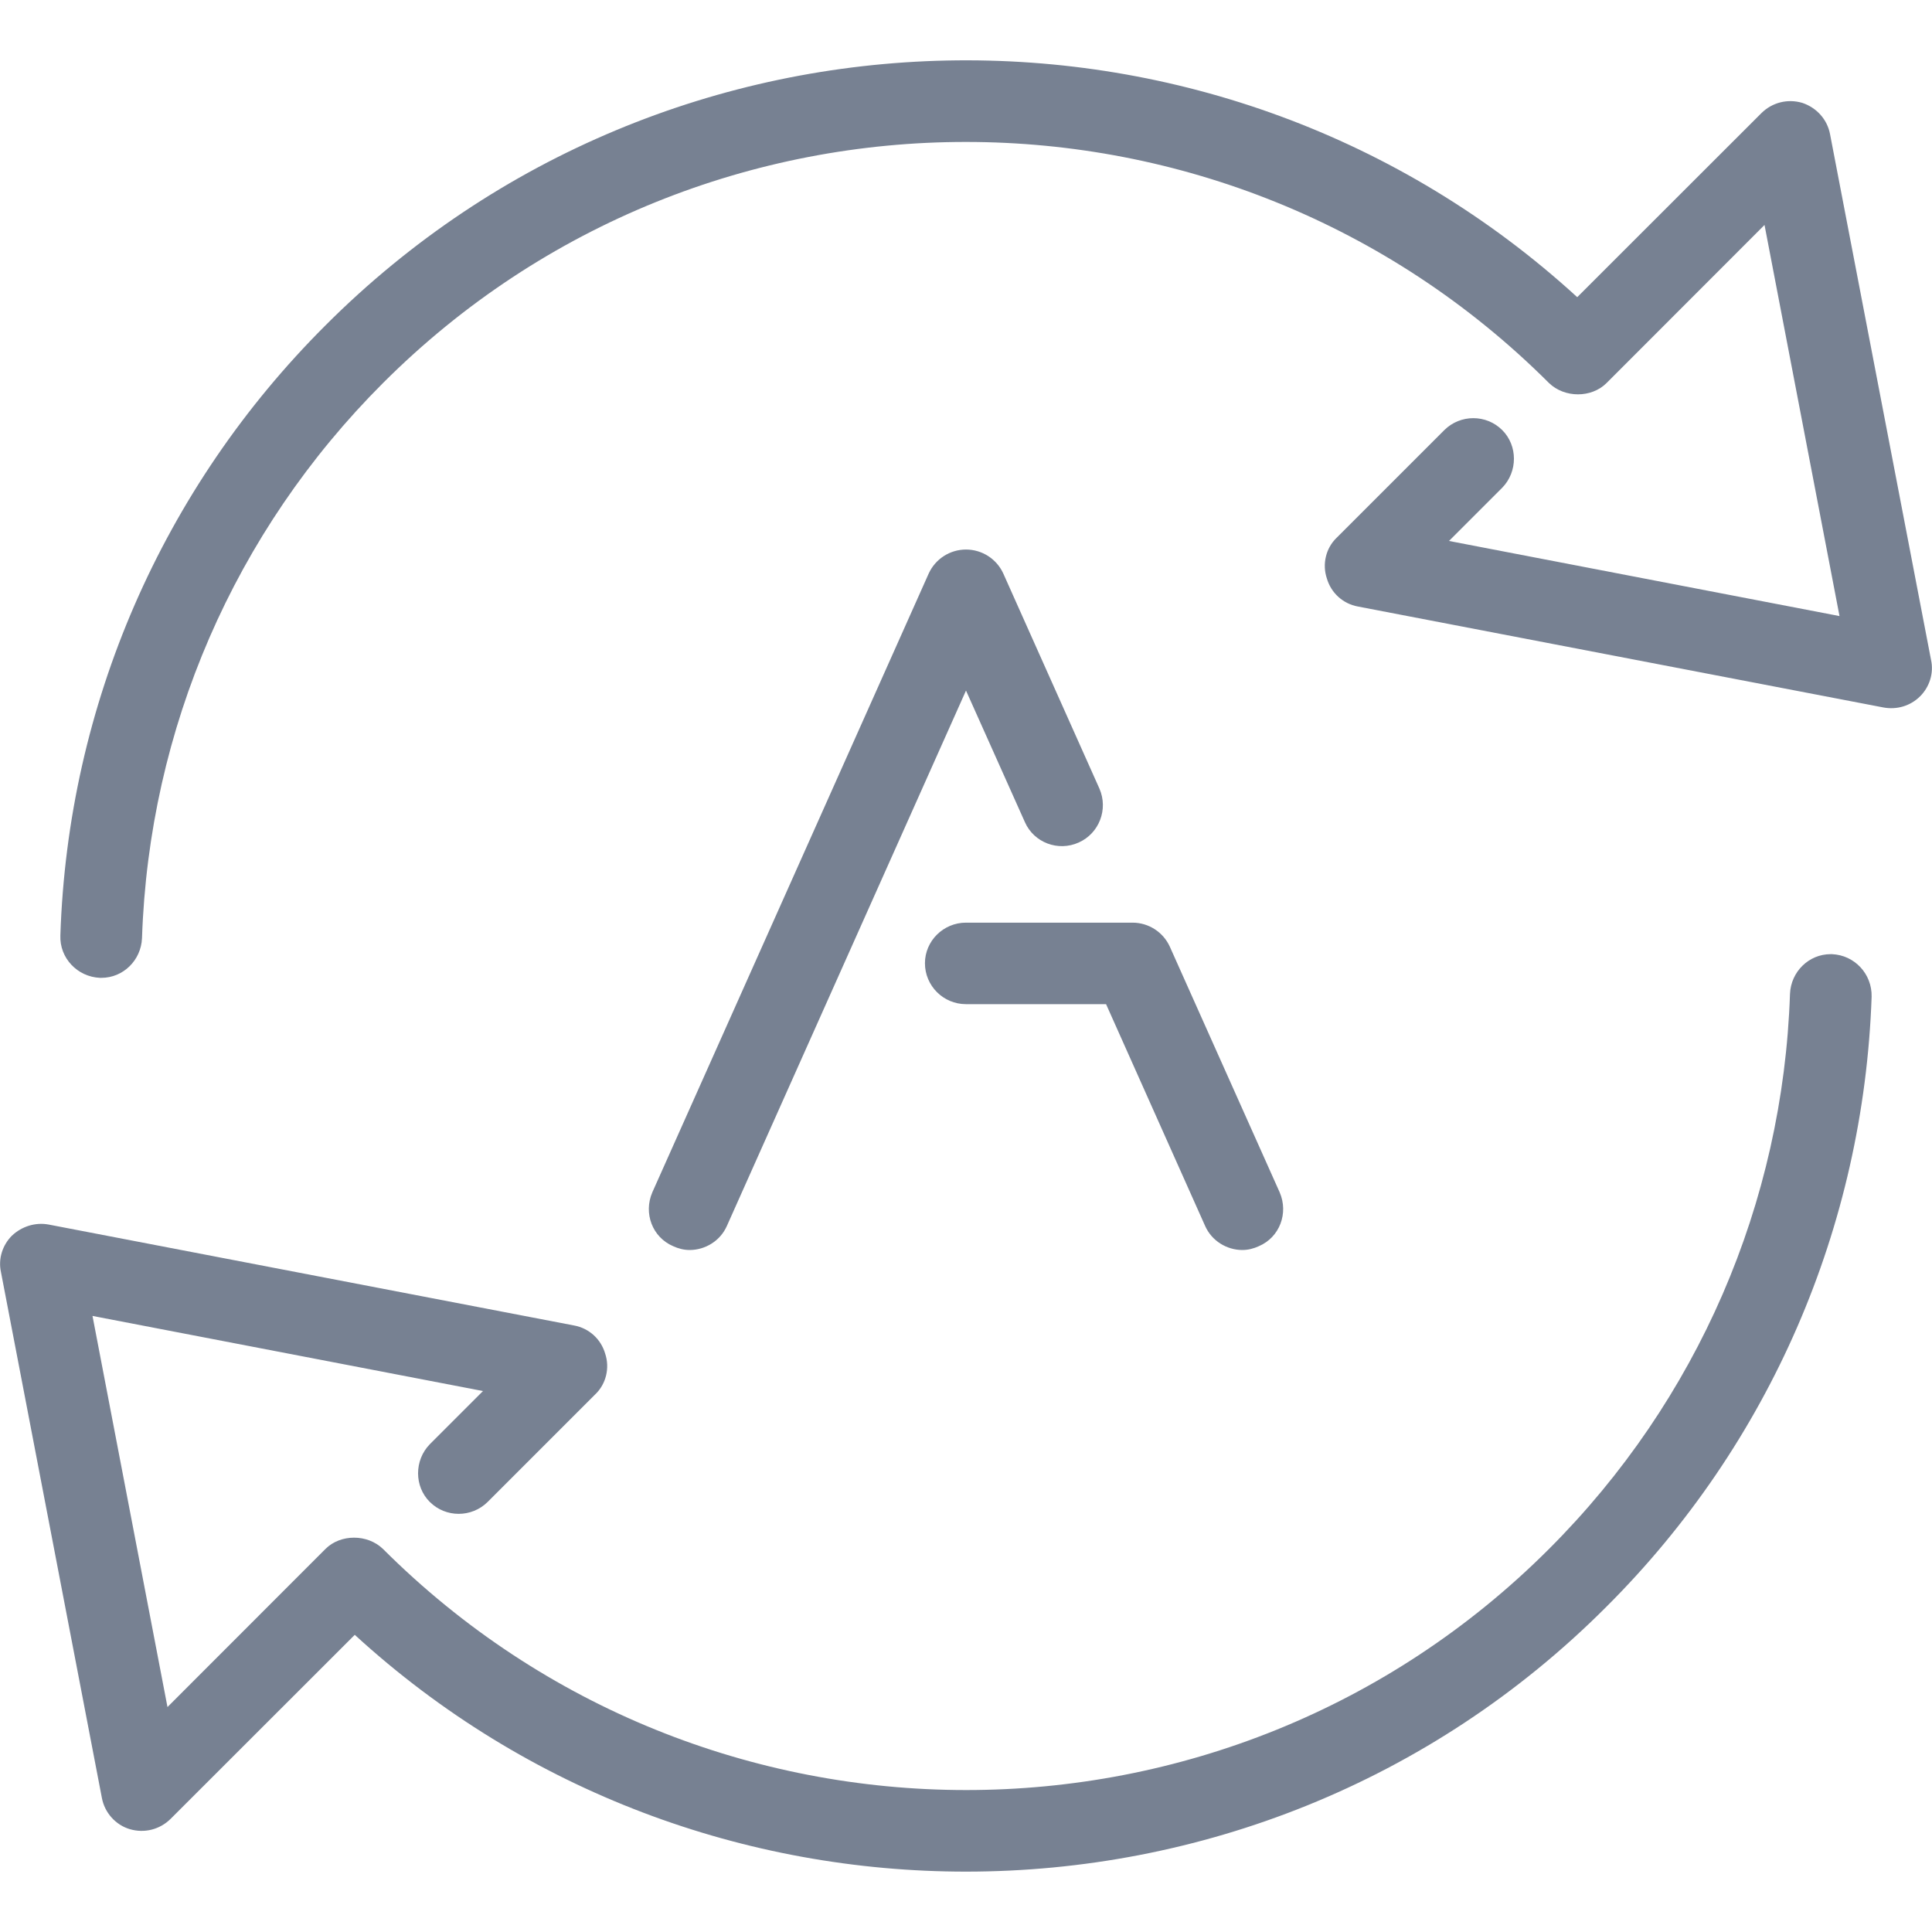 <?xml version="1.0" encoding="UTF-8"?>
<svg xmlns="http://www.w3.org/2000/svg" xmlns:xlink="http://www.w3.org/1999/xlink" width="16pt" height="16pt" viewBox="0 0 16 16" version="1.1">
<g id="surface1">
<path style=" stroke:none;fill-rule:nonzero;fill:rgb(46.667%,50.588%,57.255%);fill-opacity:1;" d="M 8.309 4.75 C 8.254 4.629 8.133 4.551 8 4.551 C 7.867 4.551 7.746 4.629 7.691 4.75 L 5.402 9.875 C 5.328 10.047 5.402 10.246 5.574 10.32 C 5.617 10.34 5.664 10.352 5.711 10.352 C 5.84 10.352 5.965 10.277 6.02 10.152 L 8 5.719 L 8.488 6.809 C 8.562 6.977 8.762 7.055 8.934 6.977 C 9.102 6.902 9.18 6.703 9.105 6.531 Z M 8.309 4.75 "/>
<path style=" stroke:none;fill-rule:nonzero;fill:rgb(46.667%,50.588%,57.255%);fill-opacity:1;" d="M 7.66 7.977 C 7.66 8.164 7.812 8.316 8 8.316 L 9.16 8.316 L 9.98 10.152 C 10.035 10.277 10.16 10.352 10.289 10.352 C 10.336 10.352 10.383 10.34 10.426 10.32 C 10.598 10.246 10.672 10.047 10.598 9.875 L 9.688 7.84 C 9.633 7.719 9.512 7.641 9.379 7.641 L 8 7.641 C 7.812 7.641 7.66 7.793 7.66 7.977 Z M 7.66 7.977 "/>
<path style=" stroke:none;fill-rule:nonzero;fill:rgb(46.667%,50.588%,57.255%);fill-opacity:1;" d="M 15.992 5.465 L 15.156 1.113 C 15.133 0.988 15.043 0.891 14.926 0.852 C 14.805 0.816 14.676 0.848 14.586 0.938 L 13.062 2.461 C 10.121 -0.23 5.539 -0.152 2.695 2.695 C 1.344 4.043 0.562 5.84 0.5 7.746 C 0.492 7.934 0.641 8.09 0.828 8.098 C 0.832 8.098 0.836 8.098 0.84 8.098 C 1.02 8.098 1.168 7.953 1.176 7.77 C 1.234 6.035 1.941 4.402 3.172 3.172 C 5.836 0.508 10.164 0.512 12.828 3.172 C 12.957 3.297 13.18 3.297 13.305 3.172 L 14.613 1.863 L 15.234 5.102 L 12 4.48 L 12.441 4.039 C 12.57 3.906 12.57 3.691 12.441 3.562 C 12.309 3.43 12.094 3.43 11.961 3.562 L 11.07 4.453 C 10.98 4.539 10.949 4.672 10.988 4.789 C 11.023 4.91 11.121 5 11.246 5.023 L 15.598 5.859 C 15.707 5.879 15.82 5.848 15.902 5.766 C 15.98 5.688 16.016 5.574 15.992 5.465 Z M 15.992 5.465 "/>
<path style=" stroke:none;fill-rule:nonzero;fill:rgb(46.667%,50.588%,57.255%);fill-opacity:1;" d="M 15.172 7.902 C 15.168 7.902 15.164 7.902 15.16 7.902 C 14.98 7.902 14.832 8.047 14.824 8.23 C 14.766 9.965 14.059 11.598 12.828 12.828 C 10.164 15.492 5.836 15.488 3.172 12.828 C 3.043 12.703 2.82 12.703 2.695 12.828 L 1.387 14.137 L 0.766 10.898 L 4 11.52 L 3.559 11.961 C 3.43 12.094 3.43 12.309 3.559 12.438 C 3.691 12.57 3.906 12.57 4.039 12.438 L 4.93 11.547 C 5.02 11.461 5.051 11.328 5.012 11.211 C 4.977 11.09 4.879 11 4.754 10.977 L 0.402 10.141 C 0.293 10.121 0.18 10.156 0.098 10.234 C 0.02 10.312 -0.016 10.426 0.008 10.535 L 0.844 14.891 C 0.867 15.012 0.957 15.113 1.074 15.148 C 1.195 15.184 1.324 15.152 1.414 15.062 L 2.938 13.539 C 4.367 14.848 6.184 15.5 8 15.5 C 9.922 15.5 11.844 14.77 13.305 13.305 C 14.656 11.957 15.434 10.16 15.5 8.254 C 15.504 8.066 15.359 7.91 15.172 7.902 Z M 15.172 7.902 "/>
</g>
</svg>
